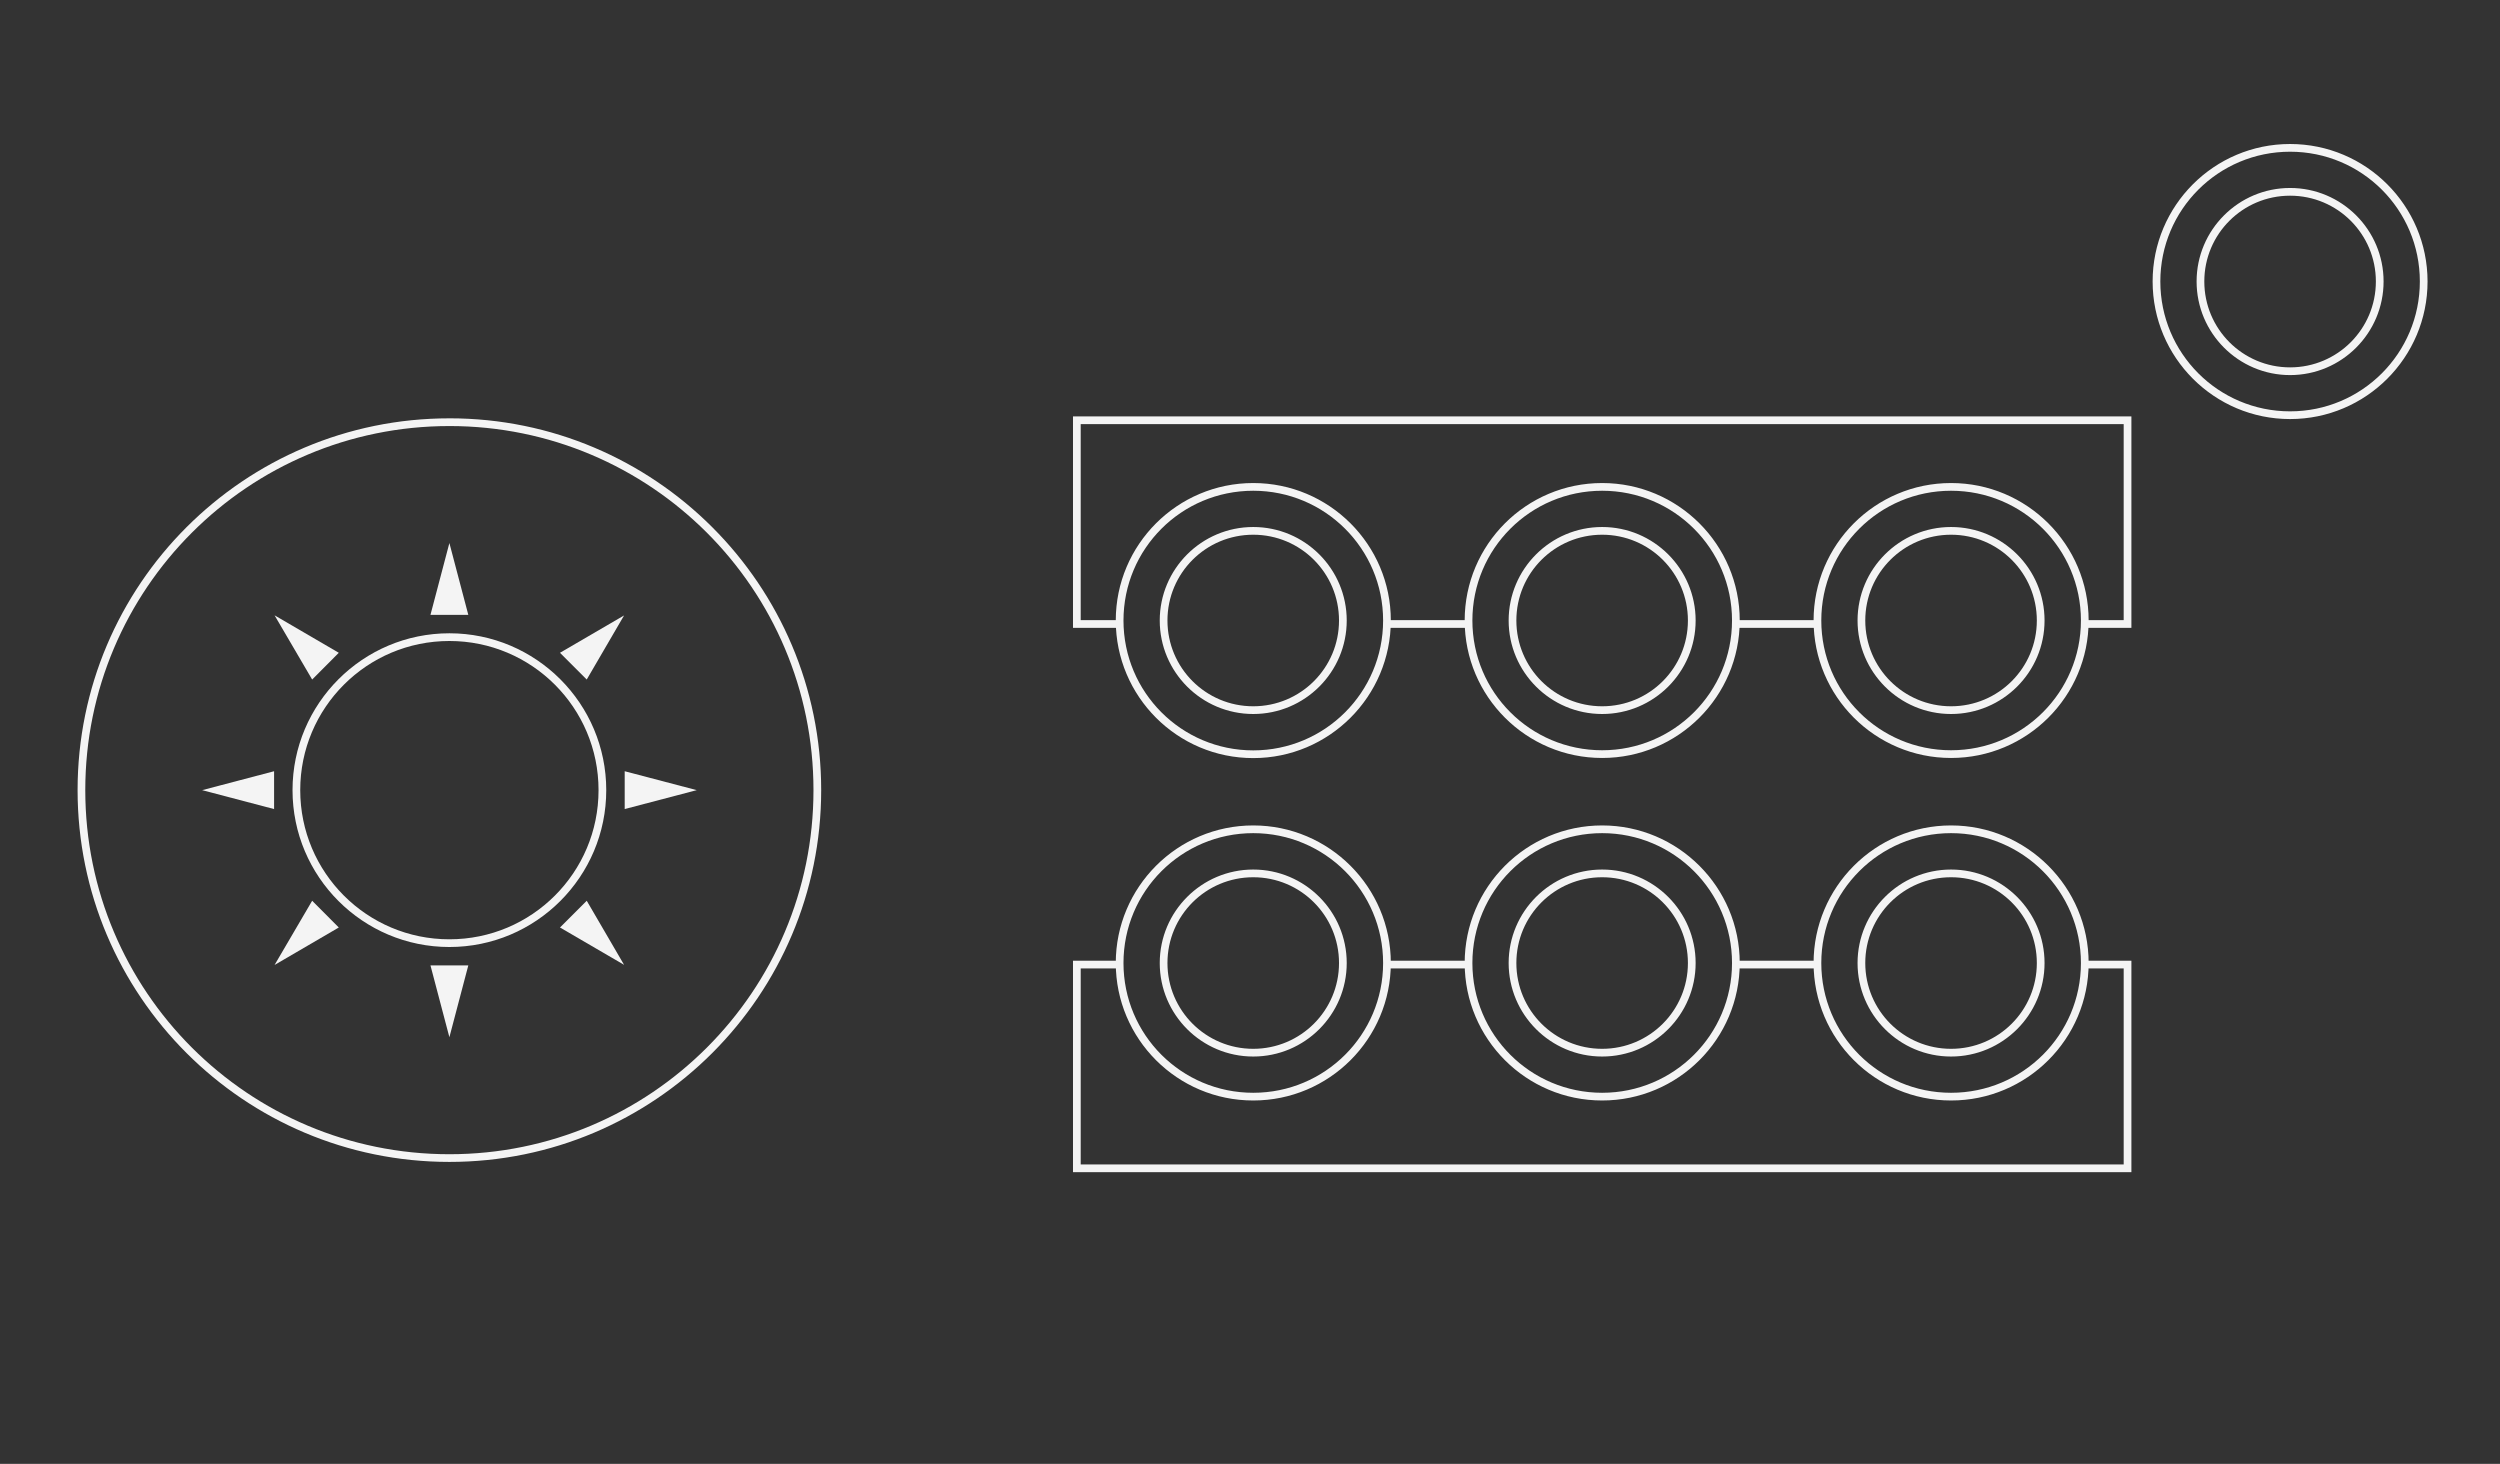 <svg height="350.26" viewBox="0 0 598.189 350.26" width="598.189" xmlns="http://www.w3.org/2000/svg"><rect x="0" y="0" width="598.189" height="350.26" fill="#333333" stroke="none"/><g fill="#f4f4f4"><path d="m107.527 100.097c-49.126 0-88.963 39.837-88.963 88.959 0 49.126 39.837 88.963 88.963 88.963 49.125 0 88.963-39.836 88.963-88.963 0-49.125-39.836-88.963-88.963-88.963zm0 1.845c48.128 0 87.118 38.989 87.118 87.118s-38.989 87.119-87.118 87.119c-48.133 0-87.122-38.984-87.122-87.12 0-48.126 38.989-87.115 87.118-87.115z"/><path d="m107.527 151.53c-20.715 0-37.534 16.817-37.534 37.534 0 20.715 16.818 37.533 37.534 37.533s37.534-16.817 37.534-37.533-16.817-37.534-37.534-37.534zm0 1.845c19.718 0 35.689 15.97 35.689 35.689 0 19.718-15.97 35.688-35.689 35.688-19.718 0-35.689-15.97-35.689-35.688s15.971-35.689 35.689-35.689z"/><path d="m107.527 129.934 4.526 17.182h-9.052z"/><path d="m65.698 147.231 15.365 8.965-6.371 6.4z"/><path d="m65.583 184.537v9.053l-17.21-4.526z"/><path d="m74.692 215.528 6.371 6.398-15.365 8.966z"/><path d="m103.001 231.002h9.052l-4.526 17.182z"/><path d="m140.39 215.528 8.937 15.335-15.336-8.937z"/><path d="m149.475 184.537 17.239 4.526-17.239 4.526z"/><path d="m149.326 147.26-8.937 15.337-6.4-6.4z"/><path d="m299.868 115.579c-18.162 0-32.892 14.73-32.892 32.892s14.73 32.922 32.892 32.922c18.161 0 32.922-14.759 32.922-32.922 0-18.162-14.759-32.892-32.922-32.892zm0 1.845c17.165 0 31.076 13.882 31.076 31.047s-13.911 31.077-31.076 31.077c-17.164 0-31.047-13.912-31.047-31.077s13.883-31.047 31.047-31.047z"/><path d="m299.868 126.101c-12.345 0-22.37 10.025-22.37 22.37s10.025 22.371 22.37 22.371c12.346 0 22.37-10.026 22.37-22.371s-10.024-22.37-22.37-22.37zm0 1.844c11.347 0 20.525 9.178 20.525 20.525s-9.179 20.525-20.525 20.525c-11.348 0-20.525-9.178-20.525-20.525s9.178-20.525 20.525-20.525z"/><path d="m383.354 115.579c-18.164 0-32.894 14.731-32.894 32.892 0 18.162 14.731 32.893 32.894 32.893 18.161 0 32.922-14.731 32.922-32.893s-14.76-32.892-32.922-32.892zm0 1.845c17.163 0 31.076 13.883 31.076 31.047 0 17.165-13.913 31.047-31.076 31.047-17.166 0-31.048-13.883-31.048-31.047.001-17.165 13.882-31.047 31.048-31.047z"/><path d="m383.354 126.101c-12.346 0-22.371 10.025-22.371 22.37s10.025 22.371 22.371 22.371c12.344 0 22.369-10.026 22.369-22.371s-10.025-22.37-22.369-22.37zm0 1.844c11.348 0 20.523 9.178 20.523 20.525s-9.178 20.525-20.523 20.525c-11.348 0-20.526-9.178-20.526-20.525s9.179-20.525 20.526-20.525z"/><path d="m466.839 115.579c-18.162 0-32.893 14.731-32.893 32.892 0 18.162 14.73 32.893 32.893 32.893s32.922-14.731 32.922-32.893-14.76-32.892-32.922-32.892zm0 1.845c17.165 0 31.077 13.883 31.077 31.047 0 17.165-13.912 31.047-31.077 31.047s-31.048-13.883-31.048-31.047c0-17.165 13.884-31.047 31.048-31.047z"/><path d="m466.839 126.101c-12.346 0-22.371 10.025-22.371 22.37s10.025 22.371 22.371 22.371c12.344 0 22.371-10.026 22.371-22.371s-10.027-22.37-22.371-22.37zm0 1.844c11.348 0 20.525 9.178 20.525 20.525s-9.178 20.525-20.525 20.525-20.525-9.178-20.525-20.525 9.177-20.525 20.525-20.525z"/><path d="m547.962 34.457c-18.162 0-32.892 14.731-32.892 32.892 0 18.162 14.731 32.922 32.892 32.922 18.163 0 32.893-14.76 32.893-32.922-.009-18.161-14.742-32.892-32.896-32.892zm0 1.845c17.165 0 31.048 13.884 31.048 31.047 0 17.165-13.883 31.077-31.048 31.077-17.164 0-31.047-13.912-31.047-31.077 0-17.164 13.883-31.047 31.052-31.047z"/><path d="m547.962 44.979c-12.345 0-22.369 10.026-22.369 22.371s10.024 22.398 22.369 22.398c12.346 0 22.37-10.054 22.37-22.398s-10.024-22.371-22.37-22.371zm0 1.844c11.349 0 20.525 9.178 20.525 20.526s-9.177 20.554-20.525 20.554-20.524-9.206-20.524-20.554 9.176-20.526 20.524-20.526z"/><path d="m299.868 197.507c-18.162 0-32.892 14.759-32.892 32.922 0 18.161 14.73 32.892 32.892 32.892 18.161 0 32.922-14.73 32.922-32.892s-14.759-32.922-32.922-32.922zm0 1.845c17.165 0 31.076 13.911 31.076 31.077 0 17.164-13.911 31.047-31.076 31.047-17.164 0-31.047-13.883-31.047-31.047 0-17.165 13.883-31.077 31.047-31.077z"/><path d="m299.868 208.06c-12.345 0-22.37 10.026-22.37 22.371s10.025 22.37 22.37 22.37c12.346 0 22.37-10.025 22.37-22.37s-10.024-22.371-22.37-22.371zm0 1.844c11.347 0 20.525 9.179 20.525 20.526s-9.179 20.525-20.525 20.525c-11.348 0-20.525-9.179-20.525-20.525 0-11.347 9.178-20.526 20.525-20.526z"/><path d="m383.354 197.507c-18.164 0-32.894 14.76-32.894 32.922 0 18.161 14.731 32.892 32.894 32.892 18.161 0 32.922-14.731 32.922-32.892 0-18.162-14.76-32.922-32.922-32.922zm0 1.845c17.163 0 31.076 13.912 31.076 31.077 0 17.164-13.913 31.047-31.076 31.047-17.166 0-31.048-13.884-31.048-31.047.001-17.165 13.882-31.077 31.048-31.077z"/><path d="m383.354 208.06c-12.346 0-22.371 10.026-22.371 22.371s10.025 22.37 22.371 22.37c12.344 0 22.369-10.025 22.369-22.37s-10.025-22.371-22.369-22.371zm0 1.844c11.348 0 20.523 9.179 20.523 20.526s-9.178 20.525-20.523 20.525c-11.348 0-20.526-9.179-20.526-20.525 0-11.347 9.179-20.526 20.526-20.526z"/><path d="m466.839 197.507c-18.162 0-32.893 14.76-32.893 32.922 0 18.161 14.73 32.892 32.893 32.892s32.922-14.731 32.922-32.892c0-18.162-14.76-32.922-32.922-32.922zm0 1.845c17.165 0 31.077 13.912 31.077 31.077 0 17.164-13.912 31.047-31.077 31.047s-31.048-13.884-31.048-31.047c0-17.165 13.884-31.077 31.048-31.077z"/><path d="m466.839 208.06c-12.346 0-22.371 10.026-22.371 22.371s10.025 22.37 22.371 22.37c12.344 0 22.371-10.025 22.371-22.37s-10.027-22.371-22.371-22.371zm0 1.844c11.348 0 20.525 9.179 20.525 20.526s-9.178 20.525-20.525 20.525-20.525-9.179-20.525-20.525c-.001-11.347 9.177-20.526 20.525-20.526z"/><path d="m415.382 229.877v1.845h19.604v-1.845z"/><path d="m331.952 229.877v1.845h19.517v-1.845z"/><path d="m256.742 229.877v.923 48.747.923h.922 251.406.923v-.923-48.747-.923h-.923-10.177v1.845h9.254v46.903h-249.561v-46.903h9.399v-1.845h-10.321z"/><path d="m415.382 148.384v1.846h19.604v-1.846z"/><path d="m331.952 148.384v1.846h19.517v-1.846z"/><path d="m256.742 99.636v.922 48.749.923h.922 10.321v-1.846h-9.399v-46.903h249.561v46.903h-9.254v1.846h10.177.923v-.923-48.749-.922h-.923-251.406z"/></g></svg>